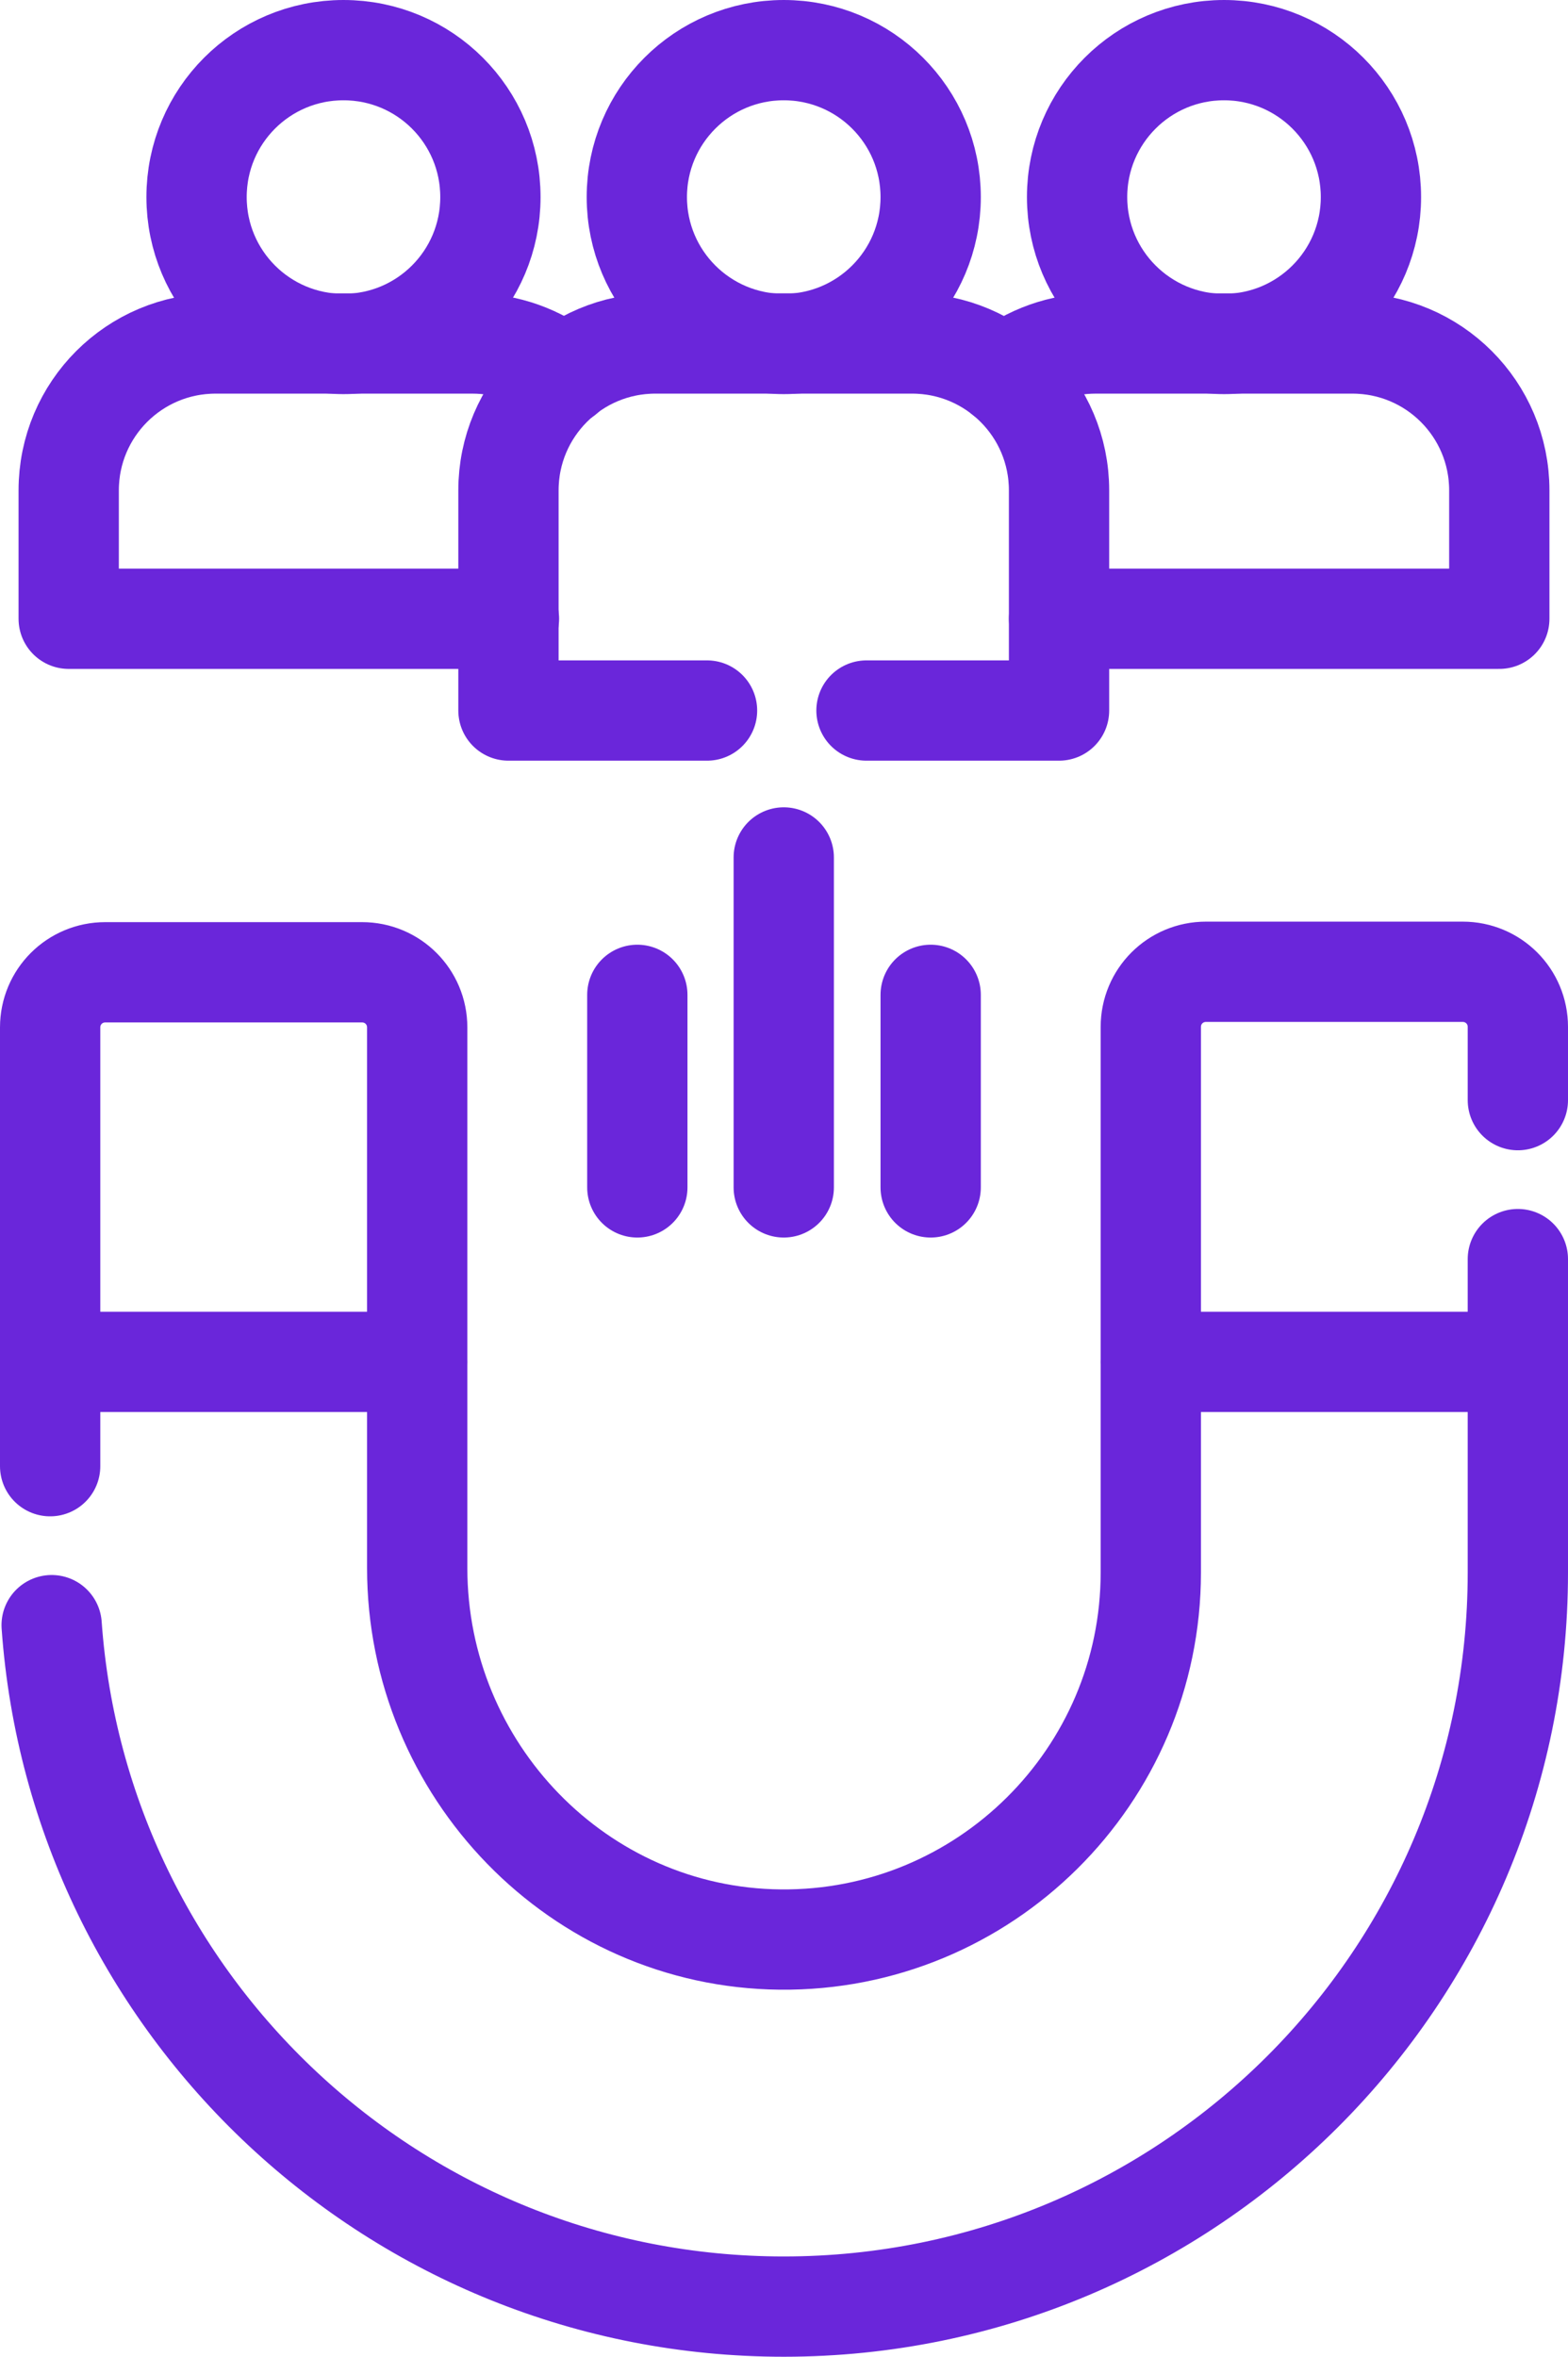 <?xml version="1.0" encoding="UTF-8"?>
<svg id="Layer_2" data-name="Layer 2" xmlns="http://www.w3.org/2000/svg" viewBox="0 0 31.27 47">
  <defs>
    <style>
      .cls-1 {
        fill: none;
        stroke: #6a26da;
        stroke-linecap: round;
        stroke-linejoin: round;
        stroke-width: 2px;
      }
    </style>
  </defs>
  <g id="Layer_1-2" data-name="Layer 1">
    <g>
      <path class="cls-1" d="m1,29.24v-8.75c0-.61.49-1.1,1.1-1.1h5.12c.61,0,1.1.49,1.1,1.1v10.78c0,4.03,3.22,7.37,7.24,7.41,4.07.04,7.39-3.26,7.39-7.32v-10.88c0-.61.49-1.1,1.1-1.1h5.12c.61,0,1.1.49,1.1,1.1v1.46"/>
      <path class="cls-1" d="m30.27,25.11v6.25c0,4.04-1.64,7.7-4.29,10.35s-6.31,4.29-10.35,4.29c-7.73,0-14.06-6-14.6-13.59"/>
      <line class="cls-1" x1="22.95" y1="27.16" x2="30.27" y2="27.16"/>
      <line class="cls-1" x1="1" y1="27.16" x2="8.32" y2="27.16"/>
      <circle class="cls-1" cx="24.41" cy="3.93" r="2.93"/>
      <path class="cls-1" d="m21.12,12.34h8.78v-2.56c0-1.62-1.31-2.93-2.93-2.93h-5.12c-.69,0-1.33.24-1.83.64"/>
      <path class="cls-1" d="m9.78,3.93c0,1.62-1.31,2.93-2.93,2.93s-2.93-1.31-2.93-2.93,1.31-2.93,2.93-2.93,2.93,1.31,2.93,2.93Z"/>
      <path class="cls-1" d="m10.15,12.34H1.37v-2.56c0-1.62,1.31-2.93,2.93-2.93h5.12c.69,0,1.33.24,1.83.64"/>
      <circle class="cls-1" cx="15.63" cy="3.93" r="2.93"/>
      <path class="cls-1" d="m17.28,14.17h3.84v-4.39c0-1.62-1.31-2.93-2.93-2.93h-5.12c-1.62,0-2.93,1.31-2.93,2.93v4.39h3.96"/>
      <g>
        <line class="cls-1" x1="12.71" y1="23.68" x2="12.71" y2="19.84"/>
        <line class="cls-1" x1="15.63" y1="17.1" x2="15.63" y2="23.68"/>
        <line class="cls-1" x1="18.56" y1="19.84" x2="18.56" y2="23.68"/>
      </g>
    </g>
  </g>
</svg>